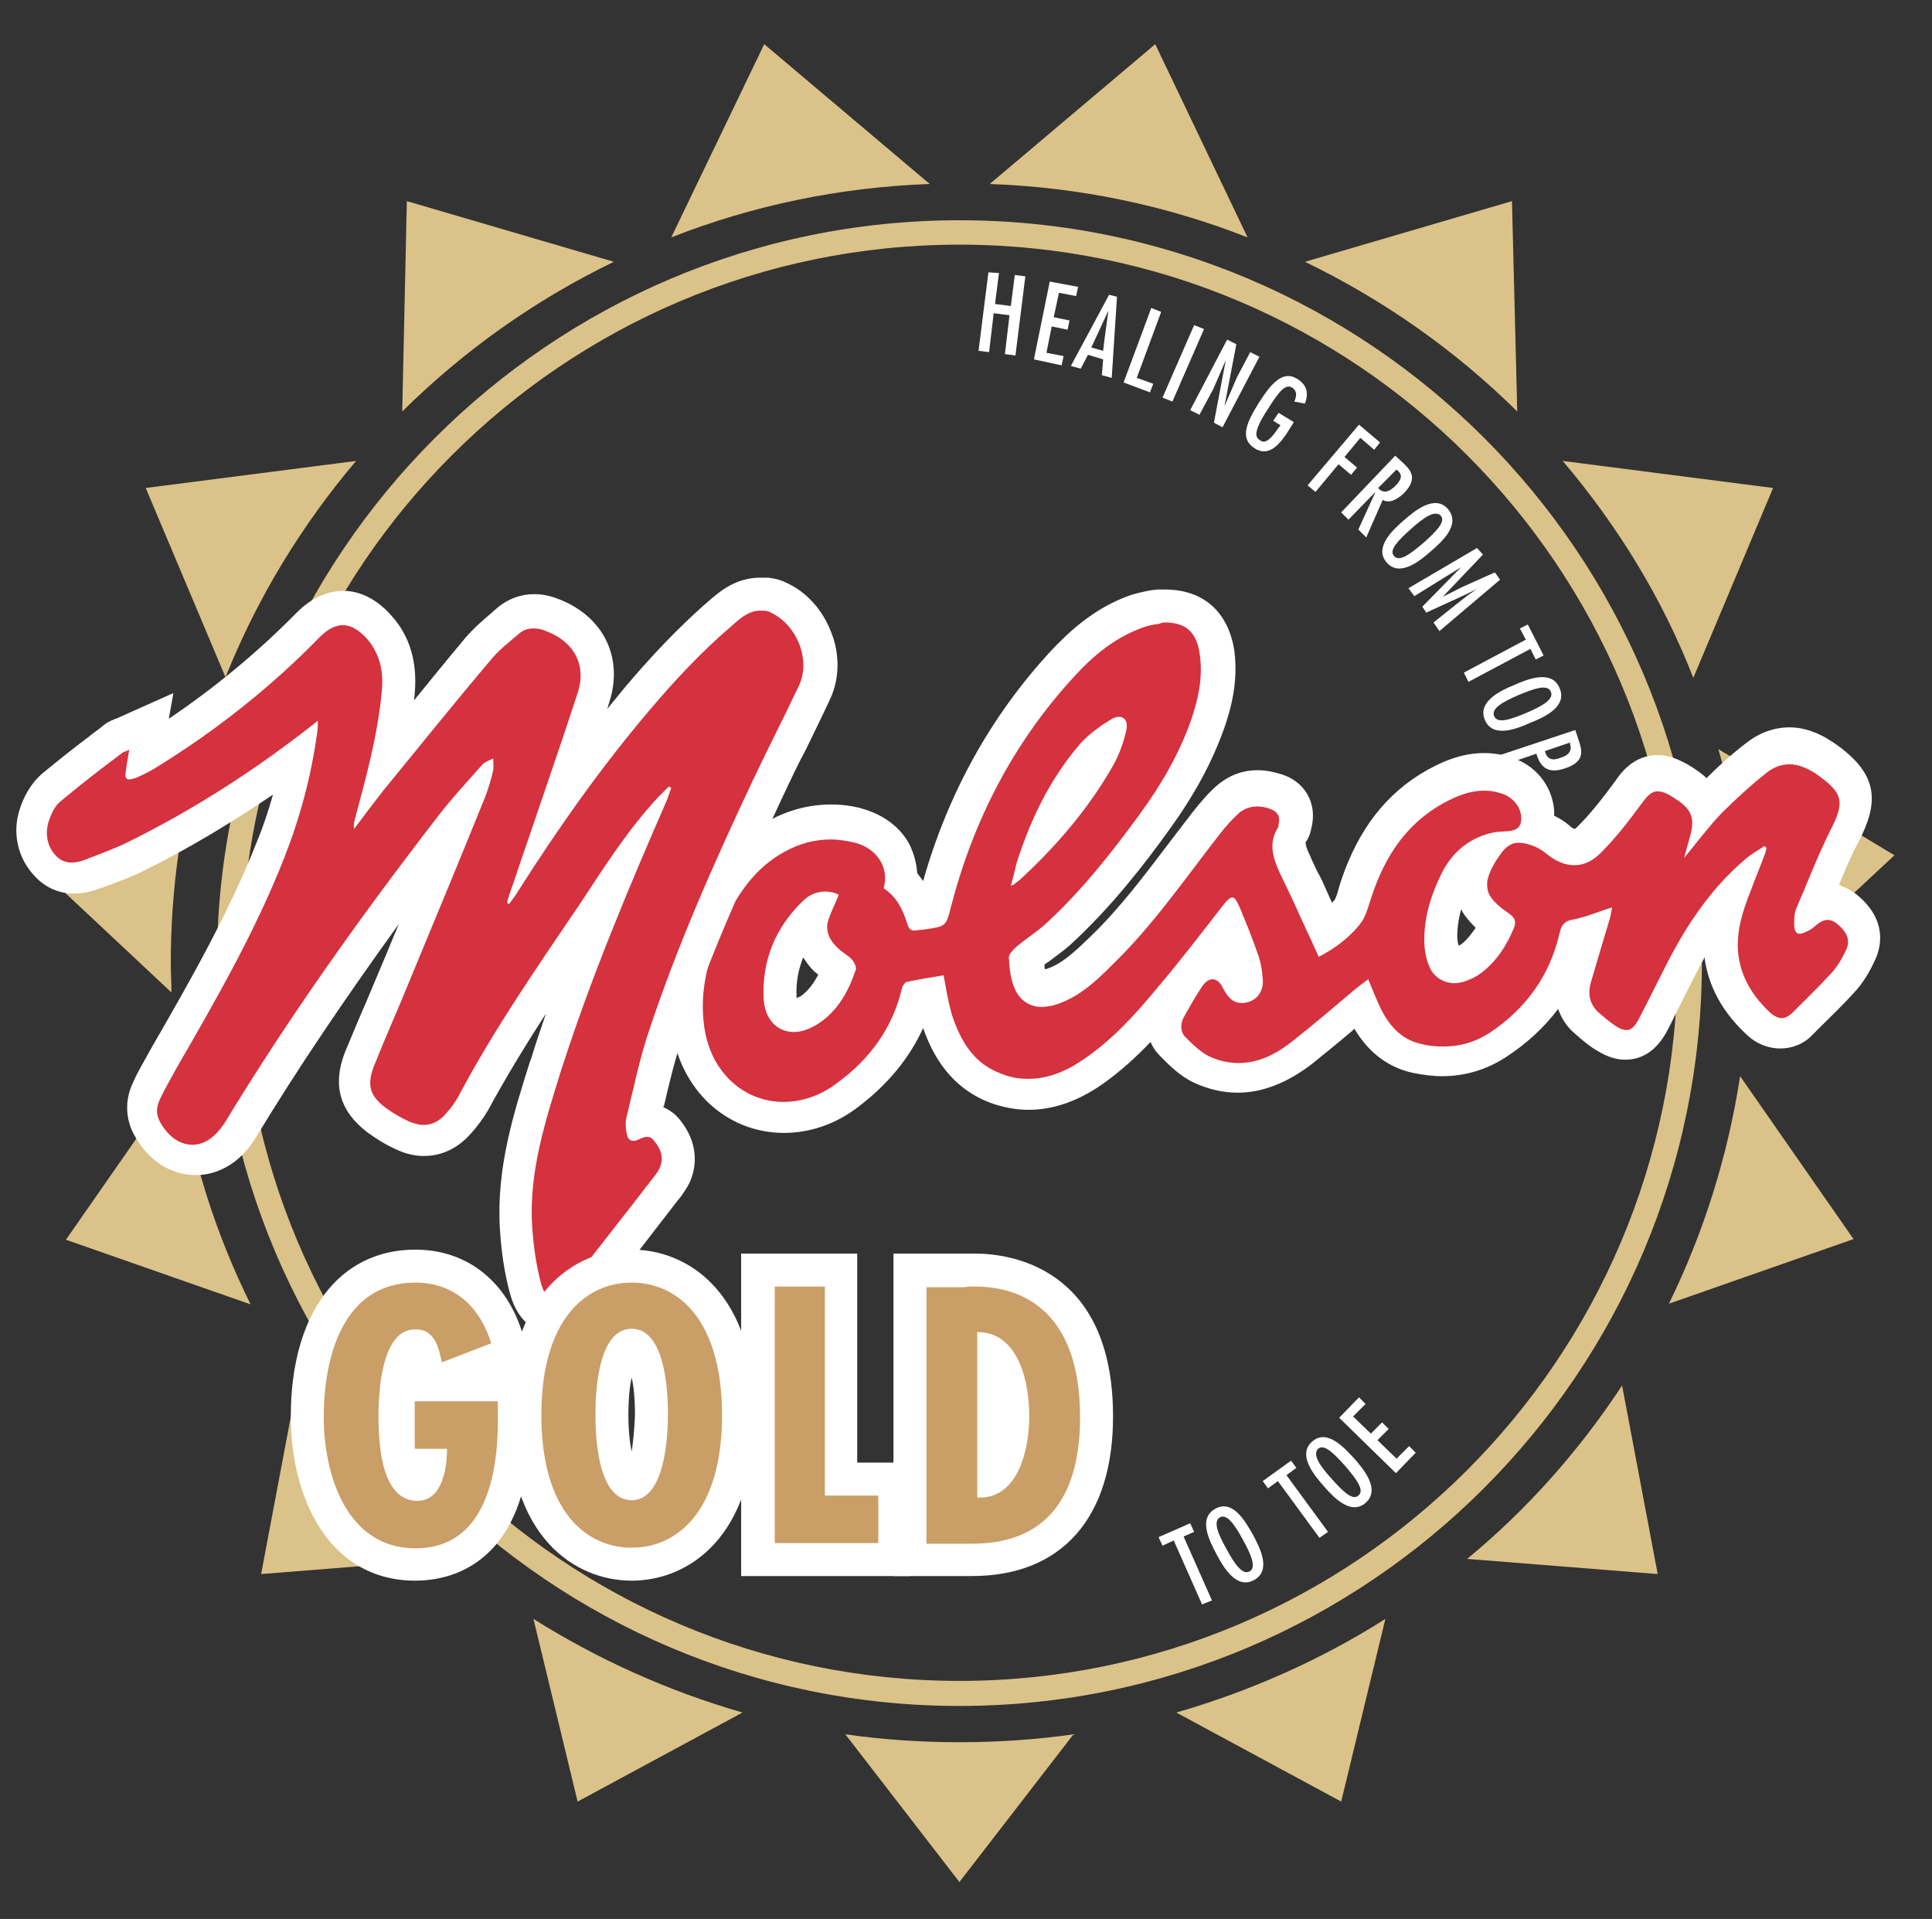 <?xml version="1.0" encoding="utf-8"?>
<!-- Generator: Adobe Illustrator 26.0.3, SVG Export Plug-In . SVG Version: 6.00 Build 0)  -->
<svg version="1.1" id="Camada_1" xmlns="http://www.w3.org/2000/svg" xmlns:xlink="http://www.w3.org/1999/xlink" x="0px" y="0px"
	 viewBox="0 0 293 291" style="enable-background:new 0 0 293 291;" xml:space="preserve">
<rect x="0" y="0" width="293" height="291" fill="#333333" stroke="none"/>
<style type="text/css">
	.st0{fill:#DBC288;}
	.st1{fill:#D5313E;}
	.st2{fill:#FFFFFF;}
	.st3{fill:#CA9E67;}
</style>
<g>
	<g>
		<g>
			<path class="st0" d="M189.2,36L175.2,6.7l-25.1,21.2C163.9,28.4,177,31.2,189.2,36z"/>
		</g>
		<g>
			<path class="st0" d="M141,27.9L115.9,6.7L101.8,36C114,31.2,127.2,28.4,141,27.9z"/>
		</g>
		<g>
			<path class="st0" d="M93.1,39.7l-31.4-9.2L61,62.4C70.3,53.2,81.1,45.5,93.1,39.7z"/>
		</g>
		<g>
			<path class="st0" d="M25.9,146c0-11.2,1.6-22.1,4.5-32.4L3.8,129.7L26,150.5C26,149,25.9,147.5,25.9,146z"/>
		</g>
		<g>
			<path class="st0" d="M287.3,129.7l-26.7-16.1c3,10.3,4.5,21.1,4.5,32.4c0,1.5,0,3-0.1,4.5L287.3,129.7z"/>
		</g>
		<g>
			<path class="st0" d="M256.8,102.8L268.9,74L237,69.9C245.3,79.7,252.1,90.7,256.8,102.8z"/>
		</g>
		<g>
			<path class="st0" d="M230.1,62.4l-0.8-31.9l-31.4,9.2C209.9,45.5,220.8,53.2,230.1,62.4z"/>
		</g>
		<g>
			<path class="st0" d="M54,69.9L22.1,74l12.1,28.7C39,90.7,45.7,79.7,54,69.9z"/>
		</g>
		<g>
			<path class="st0" d="M27.2,163.3L10,188l28,9.8C32.7,187.1,29,175.5,27.2,163.3z"/>
		</g>
		<g>
			<path class="st0" d="M253.1,197.7l28-9.8l-17.2-24.7C262,175.5,258.3,187.1,253.1,197.7z"/>
		</g>
		<g>
			<path class="st0" d="M178.4,259.7l25,13.5l6.7-27.7C200.5,251.6,189.8,256.4,178.4,259.7z"/>
		</g>
		<g>
			<path class="st0" d="M222.5,236.4l28.9,2.3l-5.4-28.6C239.5,220,231.6,228.9,222.5,236.4z"/>
		</g>
		<g>
			<path class="st0" d="M45,210.1l-5.4,28.6l28.9-2.3C59.4,228.9,51.5,220,45,210.1z"/>
		</g>
		<g>
			<path class="st0" d="M80.9,245.5l6.7,27.7l25-13.5C101.2,256.4,90.6,251.6,80.9,245.5z"/>
		</g>
		<g>
			<path class="st0" d="M145.5,264.2c-5.9,0-11.7-0.4-17.3-1.2l17.3,22.4l17.3-22.4C157.2,263.8,151.4,264.2,145.5,264.2z"/>
		</g>
	</g>
	<g>
		<g>
			<g>
				<path class="st0" d="M145.5,258.7c-62.1,0-112.6-50.5-112.6-112.6S83.4,33.4,145.5,33.4c62.1,0,112.6,50.5,112.6,112.6
					S207.6,258.7,145.5,258.7z M145.5,37.1C85.5,37.1,36.6,85.9,36.6,146c0,60.1,48.9,108.9,108.9,108.9S254.4,206.1,254.4,146
					C254.4,85.9,205.6,37.1,145.5,37.1z"/>
			</g>
		</g>
	</g>
	<g>
		<g>
			<path class="st1" d="M118.8,169.5c-7.4,0-13.3-5.6-14.5-13.6c-0.8-5.4,0.2-10.9,3.2-17.2c2.7-5.7,6-9.5,10.4-11.9
				c2.6-1.4,5.3-2.1,8.1-2.1c1.4,0,2.9,0.2,4.3,0.6c2.4,0.7,4.3,2.1,5.4,4.1c0.7,1.3,1,2.7,0.9,4.2c1.6,1.5,2.4,3.3,3,4.8
				c0.2,0,0.4,0,0.5-0.1c0.4-0.1,1-0.1,1.3-0.2c0.1-0.3,0.2-0.9,0.4-1.3c3.6-14,10.1-26.1,19.3-36.1c2.6-2.8,6.2-6.3,11.4-8
				c1.1-0.4,2.2-0.6,3.2-0.7c0.4,0,0.7,0,1,0c3.1,0,7,1.3,7.8,7.4c0.5,4.2-0.5,7.9-1.5,10.8c-1.6,4.8-4.2,9.5-8,14.7
				c-3.6,4.9-8.5,11.3-14.5,16.9c-1,0.9-2.1,1.7-3.1,2.5c-0.6,0.5-1.3,0.9-1.9,1.4c0,0,0,0,0,0c0.1,1.1,0.2,2.2,0.6,3.1
				c0.3,0.9,0.9,1.3,1.8,1.3c0.3,0,0.6,0,0.9-0.1c3-0.8,5.4-3,8-5.5c4.7-4.6,8.8-10,12.8-15.2c1.1-1.4,2.2-2.9,3.3-4.3
				c1.1-1.4,2.2-2.6,3.4-3.6c1.2-1.1,2.7-1.6,4.4-1.6c0.9,0,1.8,0.2,2.9,0.5c2.4,0.7,3.5,2.8,2.9,5.2c0,0.3-0.1,0.8-0.5,1.3
				c-0.7,1.1-0.6,2.2,0.5,4.5c0.3,0.7,0.7,1.5,1.1,2.2c0.3,0.7,0.7,1.4,1,2.2c0.9,1.9,1.7,3.8,2.6,5.7c1.4-1,2.5-2,3.4-3.2
				c0.4-0.5,0.6-1.3,0.9-2.2c0.1-0.4,0.2-0.8,0.4-1.2c2.4-7.2,6.3-12.2,11.9-15.3c1.7-1,4.4-2.3,7.5-2.3c1.1,0,2.1,0.2,3.2,0.5
				c2.8,0.8,4.7,3.1,4.9,5.9c0.1,0.8,0,1.5-0.3,2.1c0.1,0,0.2,0.1,0.4,0.1c1,0.4,2.1,1,3,1.8c0.9,0.7,1.8,1.1,2.5,1.1
				c0.3,0,1.1,0,2.2-1.2c1.9-1.9,3.7-4.1,6-7.2c0.8-1.1,2.1-2.9,4.4-2.9c1.2,0,2.3,0.5,3.3,1.1c0.4,0.2,0.8,0.5,1.2,0.8
				c1.3,0.9,2.2,1.9,2.7,3c0.2-0.2,0.4-0.4,0.6-0.7c2.2-2.3,4.7-4.5,7.2-6.4c1.5-1.2,3.2-1.8,5-1.8c1.7,0,3.4,0.6,5.1,1.7
				c5.9,4,5.8,7,3.1,12.1c-1.5,2.9-2.7,6-4,9c-0.2,0.4-0.3,0.9-0.5,1.3c0.6-0.3,1.2-0.5,1.9-0.5c1,0,2,0.4,2.9,1.1
				c3.4,2.7,2.8,5.5,2.2,6.9c-0.8,1.7-1.6,3.1-2.7,4.2c-1.7,1.8-3.4,3.5-5.1,5.2l-1.2,1.2c-0.9,0.9-2,1.4-3.2,1.4
				c-1.2,0-2.3-0.5-3.3-1.4c-3.5-3.3-5.4-6.8-5.8-10.8c-0.3-3.3,0.5-6.4,1.5-9c-2.3,2.5-4.3,5.5-6.2,8.9c-1.5,2.6-2.8,5.4-4.2,8.1
				c-0.5,0.9-0.9,1.8-1.4,2.7c-0.4,0.8-1.6,3.2-4.2,3.2c-1.3,0-2.4-0.6-3.1-1.1c-1.1-0.7-2-1.5-2.8-2.3c-2-1.8-2.6-4.2-1.9-6.9
				c0,0,1.8-6.2,2.1-7.1c-0.5,0.2-1.1,0.3-1.7,0.4c-0.1,0-0.1,0-0.2,0c0,0.1,0,0.2-0.1,0.3c-1.6,6.9-5.5,12.5-11.7,16.6
				c-2.5,1.6-5.3,2.4-8.3,2.4c-1.3,0-2.6-0.1-3.9-0.4c-3.5-0.8-6.2-3.2-8.2-7.3c-0.1-0.3-0.3-0.6-0.4-0.9c-0.9,0.8-1.8,1.5-2.8,2.3
				c-2,1.7-4,3.4-6.1,5c-3.2,2.5-6.4,3.8-9.6,3.8c-1.9,0-3.7-0.4-5.6-1.3c-1.8-0.8-3.2-2.3-4.4-3.5c-1.5-1.5-1.7-3.9-0.5-5.9
				c0.3-0.4,0.5-0.9,0.8-1.3c0.6-1,1.1-2,1.8-3c-0.8,0.9-1.5,1.9-2.3,2.8c-3.3,4-7.1,8.2-11.7,11.3c-3.3,2.3-6.5,3.4-9.8,3.4
				c-1.7,0-3.4-0.3-5.1-0.9c-4.2-1.6-7.1-5-8.9-10.4c-0.4-1.3-0.7-2.7-0.9-4c-0.7,0.1-1.4,0.2-2.1,0.4c-1.6,6-5.1,11-10.6,15.1
				C125.5,168.3,122.2,169.5,118.8,169.5z M123.3,138.6c-3.5,3.5-5.2,7.7-5,12.5c0,0.9,0.3,2.9,2.1,2.9l0,0c0.7,0,1.4-0.3,2.2-0.8
				c2-1.3,3.4-3.2,4.5-6.2c-0.1-0.1-0.3-0.2-0.5-0.4c-0.4-0.3-0.8-0.6-1.3-1c-2.2-2.1-2.9-4.4-2.1-6.8
				C123.2,138.8,123.2,138.7,123.3,138.6z M183.7,145.6c0.9,0,2.7,0.4,3.9,2.8c0.4,0.7,0.6,0.9,0.6,0.9c0,0,0.1,0,0.2-0.1
				c0.5-0.1,0.5-0.7,0.5-1c-0.1-1.1-0.3-2.2-0.6-3.2c-0.6-1.7-1.2-3.3-1.9-5.1l-0.9,1.2c-1.4,1.8-2.9,3.7-4.3,5.5
				C182,145.8,183,145.6,183.7,145.6z M224.6,129.2c-1.6,0.8-2.8,2.1-3.7,3.9c-1.6,3.2-2.4,6.1-2.4,9c0,1,0.2,2.1,0.5,3
				c0.3,0.7,0.9,1.1,1.6,1.1c0.2,0,0.4,0,0.6-0.1c0.8-0.2,1.5-0.6,2-1c1.6-1.3,2.9-2.9,3.9-5.2c-1.4-1-2.4-2-3.1-3
				c-0.9-1.4-1.1-3.4-0.6-5C223.6,131,224.1,130.2,224.6,129.2z M167.7,112.6c-0.7,0.5-1.3,1.1-1.8,1.7c-2.7,3.1-5,6.8-6.9,11.2
				c3.1-3.5,5.7-7,7.8-10.7C167.1,114.2,167.4,113.4,167.7,112.6z"/>
			<path class="st2" d="M176.7,94.4c3.3,0,4.9,1.6,5.3,5.2c0.4,3.4-0.3,6.5-1.4,9.7c-1.8,5.1-4.5,9.7-7.7,14.1
				c-4.3,5.9-8.8,11.6-14.1,16.5c-1.5,1.4-3.3,2.5-4.8,3.8c-0.4,0.4-1,1-1,1.5c0.1,1.5,0.2,3.1,0.8,4.5c0.7,1.9,2.3,3,4.2,3
				c0.5,0,1-0.1,1.6-0.2c3.7-1,6.4-3.5,9-6.1c6.2-6,11-13,16.3-19.8c0.9-1.2,1.9-2.3,3-3.3c0.8-0.7,1.8-1,2.7-1
				c0.7,0,1.4,0.1,2.1,0.4c1.1,0.4,1.5,1.2,1.2,2.3c0,0.2,0,0.4-0.1,0.5c-1.5,2.4-0.7,4.7,0.3,6.9c0.7,1.5,1.4,2.9,2.1,4.4
				c1.2,2.7,2.5,5.4,3.8,8.3c2.5-1.3,4.8-3,6.5-5.3c0.8-1.2,1.1-2.7,1.6-4.1c2-5.9,5.2-10.8,10.8-13.9c2-1.1,4-1.9,6.2-1.9
				c0.8,0,1.6,0.1,2.5,0.4c1.8,0.5,3,2,3.1,3.6c0.1,1.2-0.4,1.9-1.6,2.1c-0.8,0.1-1.6,0.1-2.4,0.2c-3.6,0.7-6.3,2.8-8,6.1
				c-1.6,3.2-2.7,6.6-2.7,10.2c0,1.3,0.2,2.7,0.7,3.9c0.6,1.7,2.2,2.7,3.9,2.7c0.4,0,0.9-0.1,1.3-0.2c1-0.3,2-0.8,2.8-1.4
				c2.3-1.8,3.8-4.1,4.9-6.8c0.4-1,0.1-1.6-0.8-2.2c-1-0.7-2.1-1.5-2.8-2.6c-0.5-0.7-0.6-2-0.3-2.9c0.4-1.3,1.2-2.6,2.1-3.8
				c0.7-0.9,1.5-1.4,2.5-1.4c0.6,0,1.2,0.1,2,0.4c0.9,0.3,1.7,0.8,2.4,1.4c1.4,1.1,2.7,1.6,4.1,1.6c1.4,0,2.7-0.6,4-1.9
				c2.3-2.3,4.3-4.9,6.2-7.5c0.9-1.2,1.5-1.8,2.4-1.8c0.5,0,1.2,0.2,2,0.7c0.4,0.2,0.7,0.5,1.1,0.7c2,1.4,2.5,2.7,1.9,5.1
				c-0.3,1.1-0.6,2.2-1,3.6c2-2.4,3.7-4.7,5.6-6.7c2.2-2.2,4.5-4.3,6.9-6.2c1.1-0.9,2.3-1.3,3.5-1.3c1.2,0,2.5,0.5,3.8,1.3
				c4.5,3.1,4.6,4.4,2.3,8.9c-1.9,3.8-3.4,7.8-5.1,11.7c-0.3,0.7-0.3,1.6-0.3,2.4c0,0.9,0.3,1.4,0.8,1.4c0.3,0,0.6-0.1,1-0.3
				c0.5-0.2,1-0.5,1.4-0.9c0.6-0.5,1.2-0.9,1.9-0.9c0.4,0,0.9,0.2,1.3,0.5c1.5,1.2,2.2,2.5,1.5,4c-0.6,1.3-1.3,2.5-2.2,3.5
				c-2,2.2-4.1,4.2-6.2,6.3c-0.5,0.4-1,0.6-1.4,0.6c-0.5,0-1.1-0.3-1.6-0.7c-2.7-2.5-4.6-5.4-5-9.2c-0.3-3.3,0.7-6.4,1.9-9.4
				c0.7-1.9,1.5-3.8,2.2-5.7c0.1-0.3,0.1-0.5,0.2-0.8c-0.1-0.1-0.2-0.2-0.3-0.3c-0.9,0.6-2,1.2-2.8,1.9c-4.4,3.7-7.8,8.3-10.6,13.3
				c-2,3.6-3.7,7.3-5.6,10.9c-0.6,1.2-1.2,1.8-1.9,1.8c-0.5,0-1.1-0.2-1.8-0.7c-0.9-0.6-1.7-1.3-2.5-2c-1.3-1.2-1.6-2.7-1.2-4.3
				c1-3.4,2-6.8,3-10.1c0.1-0.5,0.2-1,0.3-1.5c-2,0.6-3.8,1.4-5.7,1.8c-1.5,0.2-2,0.8-2.3,2.2c-1.5,6.4-5.1,11.4-10.7,15.1
				c-2.2,1.4-4.5,2-6.9,2c-1.1,0-2.3-0.1-3.4-0.4c-3.2-0.7-5.1-3.1-6.4-6c-0.5-1.1-1-2.3-1.6-3.8c-0.8,0.6-1.5,1.1-2.2,1.7
				c-3.1,2.6-6.1,5.2-9.3,7.7c-2.5,2-5.2,3.3-8.1,3.3c-1.5,0-3-0.3-4.5-1c-1.4-0.7-2.6-1.9-3.7-3c-0.7-0.8-0.7-1.9-0.2-2.9
				c0.9-1.6,1.8-3.2,2.8-4.7c0.5-0.7,1-1.1,1.6-1.1c0.6,0,1.2,0.5,1.6,1.4c0.8,1.5,1.6,2.2,2.8,2.2c0.3,0,0.5,0,0.8-0.1
				c1.5-0.3,2.6-1.7,2.4-3.6c-0.1-1.3-0.3-2.6-0.8-3.9c-0.8-2.3-1.7-4.5-2.6-6.7c-0.5-1.1-0.8-1.7-1.2-1.7c-0.4,0-0.8,0.4-1.5,1.3
				c-3.2,4.1-6.4,8.3-9.8,12.3c-3.3,4-6.8,7.9-11.2,10.9c-2.6,1.8-5.4,3-8.4,3c-1.4,0-2.8-0.2-4.2-0.8c-4.1-1.5-6.1-4.9-7.4-8.8
				c-0.6-2-0.9-4-1.3-6.1c-1.8,0.3-3.7,0.6-5.6,1c-0.3,0.1-0.6,0.6-0.7,0.9c-1.4,6.1-4.9,10.8-9.8,14.4c-2.6,2-5.5,2.9-8.2,2.9
				c-5.8,0-11-4.3-12-11.4c-0.8-5.6,0.7-10.8,3-15.8c2.1-4.4,4.8-8.4,9.3-10.8c2.2-1.2,4.5-1.8,6.9-1.8c1.2,0,2.4,0.2,3.7,0.5
				c3.4,0.9,5.2,3.9,4.3,6.9c2,1.3,2.9,3.2,3.6,5.4c0.2,0.6,0.4,1,1,1c0.1,0,0.2,0,0.3,0c0.5-0.1,1.1-0.1,1.6-0.2
				c2.9-0.4,3-0.5,3.7-3.3c3.4-13.2,9.5-25,18.7-35c2.9-3.2,6.2-5.9,10.3-7.4c0.8-0.3,1.7-0.5,2.6-0.6
				C176.2,94.4,176.5,94.4,176.7,94.4 M153.3,134.3c0.3-0.1,0.4-0.1,0.5-0.2c0.3-0.3,0.7-0.5,1-0.8c5.5-5.1,10.3-10.7,14-17.2
				c0.9-1.6,1.6-3.5,2-5.3c0.3-1.3-0.2-2.1-1.1-2.1c-0.3,0-0.8,0.1-1.2,0.4c-1.7,1-3.3,2.2-4.6,3.6c-4.6,5.3-7.6,11.5-9.7,18.1
				C153.9,131.9,153.7,133,153.3,134.3 M120.4,156.5c1.1,0,2.3-0.4,3.6-1.2c3.1-2,4.7-5,5.8-8.3c0.1-0.4-0.3-1.2-0.7-1.6
				c-0.6-0.6-1.4-1-2-1.6c-1.2-1.1-2-2.5-1.5-4.2c0.4-1.3,1.1-2.6,1.6-3.9c-0.7-0.4-1.4-0.5-2.1-0.5c-1.2,0-2.5,0.5-3.5,1.6
				c-4,3.9-6,8.8-5.8,14.4C115.9,154.5,117.8,156.5,120.4,156.5 M176.7,89.4c-0.4,0-0.8,0-1.2,0c-1.2,0.1-2.5,0.4-3.9,0.8
				c-5.6,1.9-9.6,5.7-12.4,8.7c-8.9,9.7-15.4,21.3-19.2,34.7c-0.3-0.4-0.6-0.8-0.9-1.2c-0.1-1.5-0.5-3-1.2-4.4
				c-1.4-2.6-3.9-4.4-6.9-5.3c-1.6-0.5-3.3-0.7-5-0.7c-3.2,0-6.3,0.8-9.3,2.4c-4.9,2.6-8.5,6.8-11.4,13c-3.2,6.8-4.3,12.8-3.4,18.7
				c1.3,9.2,8.3,15.7,17,15.7c3.9,0,7.8-1.3,11.2-3.9c4.5-3.4,7.8-7.4,9.9-12c2,5.8,5.4,9.5,10.1,11.3c1.9,0.7,3.9,1.1,5.9,1.1
				c3.7,0,7.5-1.3,11.2-3.9c2.7-1.9,5.1-4.1,7.3-6.4c0.3,0.8,0.8,1.5,1.4,2.1c1.3,1.3,2.9,3,5.2,4.1c2.2,1,4.4,1.5,6.6,1.5
				c3.8,0,7.5-1.5,11.2-4.3c2.1-1.7,4.2-3.4,6.2-5.1c0.1-0.1,0.2-0.2,0.3-0.3c2.2,3.7,5.2,5.9,8.9,6.7c1.5,0.3,3,0.5,4.4,0.5
				c3.5,0,6.8-1,9.7-2.9c3.2-2.1,5.8-4.5,7.9-7.3c0.5,1.4,1.3,2.7,2.5,3.7c0.9,0.8,1.9,1.7,3.2,2.5c1,0.6,2.5,1.5,4.5,1.5
				c1.9,0,4.5-0.8,6.4-4.5c0.5-0.9,0.9-1.8,1.4-2.8c1.4-2.8,2.7-5.4,4.1-8c0-0.1,0.1-0.2,0.1-0.2c0.6,4.4,2.7,8.3,6.5,11.8
				c1.4,1.3,3.2,2,5,2c1.8,0,3.6-0.7,4.9-2.1c0.4-0.4,0.8-0.8,1.2-1.2c1.7-1.7,3.5-3.4,5.2-5.3c1.2-1.3,2.2-2.9,3.1-4.9
				c0.8-1.7,2-6-2.9-9.9c-0.9-0.7-1.8-1.1-2.6-1.4c0.9-2.2,1.8-4.4,2.9-6.4c3.1-6,3.4-10.4-3.9-15.3c-2.1-1.4-4.3-2.2-6.5-2.2
				c-2.3,0-4.6,0.8-6.6,2.4c-2.1,1.6-4.1,3.4-6,5.3c-0.4-0.4-0.9-0.8-1.5-1.2c-0.4-0.3-0.9-0.6-1.4-0.9c-1.1-0.6-2.7-1.4-4.5-1.4
				c-3.6,0-5.6,2.7-6.4,3.9c-2.2,3-3.9,5.1-5.7,6.9c-0.2,0.2-0.4,0.4-0.5,0.4c-0.1,0-0.5-0.2-0.9-0.6c-0.7-0.6-1.4-1-2.2-1.4
				c0-0.3,0-0.5,0-0.8c-0.3-3.8-2.9-7-6.7-8.1c-1.3-0.4-2.6-0.6-3.9-0.6c-3.7,0-6.7,1.5-8.7,2.6c-6.2,3.5-10.4,9-13,16.7
				c-0.1,0.4-0.3,0.9-0.4,1.3c-0.1,0.5-0.4,1.3-0.5,1.5c-0.1,0.2-0.3,0.4-0.5,0.6c-0.4-0.9-0.8-1.8-1.2-2.7
				c-0.3-0.7-0.7-1.5-1.1-2.2c-0.3-0.7-0.7-1.4-1-2.2c-0.7-1.4-0.7-1.9-0.7-2.1c0,0,0,0,0,0c0,0,0,0,0.1-0.1
				c0.6-0.9,0.7-1.7,0.8-2.1c0.9-3.7-1-7-4.6-8.1c-1.3-0.4-2.4-0.6-3.6-0.6c-2.3,0-4.3,0.8-6,2.2c-1.3,1.1-2.5,2.5-3.7,4
				c-1.1,1.4-2.2,2.9-3.3,4.3c-4.1,5.4-7.9,10.5-12.5,14.9c-2.4,2.3-4.3,4.1-6.7,4.8c-0.1-0.2-0.1-0.5-0.1-0.7
				c0.2-0.2,0.5-0.4,0.7-0.5c1-0.8,2.2-1.6,3.3-2.6c6.2-5.7,11.2-12.2,14.8-17.2c4-5.5,6.6-10.4,8.4-15.4c1.1-3.1,2.2-7.2,1.6-11.9
				C186.3,92.8,182.5,89.4,176.7,89.4L176.7,89.4z M221.2,143.4c-0.1-0.4-0.2-0.9-0.2-1.3c0-1.4,0.2-2.8,0.6-4.2
				c0.1,0.1,0.1,0.2,0.2,0.4c0.5,0.8,1.2,1.6,2,2.4c-0.7,1-1.4,1.9-2.2,2.5C221.6,143.2,221.4,143.3,221.2,143.4L221.2,143.4z
				 M120.8,151.4c0-0.1,0-0.2,0-0.4c-0.1-2.1,0.3-4,1-5.8c0.5,0.7,1,1.5,1.8,2.2c0.2,0.1,0.3,0.3,0.5,0.4c-0.8,1.5-1.6,2.5-2.7,3.3
				C121.1,151.2,120.9,151.3,120.8,151.4L120.8,151.4z"/>
		</g>
		<g>
			<path class="st1" d="M83.7,199.7c-2,0-3.3-1.4-4.1-4.2c-0.8-2.8-1.2-6-1.5-9.4c-0.5-8.6,2-16.6,4.5-24.3l0.1-0.2
				c3.1-9.6,6.7-19.1,10.4-27.8c-0.5,0.7-1,1.4-1.4,2.2c-0.5,0.8-1.1,1.6-1.6,2.4l-1.9,2.8c-5.7,8.5-11.6,17.2-16.6,26.3
				c-0.6,1.2-1.4,2.1-2.1,2.9c-1.9,2.2-4,2.6-5.3,2.6c-1,0-2-0.2-3-0.7c-1.4-0.6-2.8-1.4-4.1-2.4c-3.3-2.5-4.1-5.3-2.6-9.2
				c1-2.6,2.2-5.2,3.2-7.8c0.7-1.7,1.4-3.3,2.1-5c3.9-9.4,7.1-17.3,10.1-24.5c-0.6,0.7-1.1,1.4-1.7,2.1
				c-13,16.9-23.2,31.5-31.9,45.9c0,0.1-0.1,0.2-0.1,0.2c-1.7,2.7-4.1,4.2-6.8,4.2c-2.8,0-5.4-1.7-7.1-4.7c-1-1.8-1.1-3.9-0.1-5.8
				c0.8-1.7,1.7-3.3,2.5-4.7c6.4-11,12-21,16.2-31.7c1.8-4.7,3.2-9.4,4.2-14.2c-8.2,6-16.3,11-24.8,15.2c-1.8,0.9-3.8,1.6-5.6,2.3
				l-0.6,0.2c-0.7,0.3-1.9,0.6-3.1,0.6c-1.6,0-3-0.6-4.1-1.8c-2-2.1-2.6-4.9-1.7-7.7c0.4-1.3,1.2-3,2.6-4.2c2.3-2,4.8-3.8,7.1-5.6
				c0.7-0.6,1.5-1.1,2.2-1.7c0.4-0.3,0.8-0.5,1.2-0.6c0.1,0,0.3-0.1,0.4-0.2l4.3-1.9l-0.8,4.9c0,0,0,0,0,0
				c9.1-5.6,17.4-12.2,24.5-19.5c1.7-1.7,3.5-2.6,5.3-2.6c2,0,3.8,1,5.5,2.9c2.3,2.7,3.2,5.9,2.9,9.9c-0.3,3.5-0.9,6.9-1.7,10.3
				c4.5-5.6,9.2-11.3,13.8-16.9c1.1-1.3,2.4-2.4,3.7-3.5c0.3-0.3,0.6-0.5,1-0.8c1.1-0.9,2.4-1.4,3.8-1.4c0.9,0,1.8,0.2,2.8,0.5
				c5.6,2.1,8.1,7,6.3,12.6c-1.7,5.2-3.5,10.5-5.3,15.6c4-5.6,7.9-10.7,12-15.5c3.3-3.9,7.7-8.9,12.9-13.2c1.1-1,3.1-2.6,5.7-2.6
				c0.2,0,0.5,0,0.8,0c0.7,0.1,1.3,0.2,1.8,0.5c2.5,1.1,4.6,3.4,5.7,6.3c1,2.7,1,5.7-0.2,8.1c-1.2,2.6-2.5,5.1-3.7,7.6
				c-1.1,2.3-2.3,4.6-3.4,7c-6.4,13.6-11.5,25.2-15.5,37.3c-1.1,3.3-1.9,6.9-2.7,10.3c-0.2,1-0.5,1.9-0.7,2.9c0.2,0,0.4-0.1,0.7-0.1
				c0.8,0,2,0.3,3,1.5c2.1,2.6,1.9,5,1.3,6.5c-0.3,0.8-0.8,1.5-1.1,2l-0.8,1c-4.2,5.4-8.4,10.8-12.6,16.1
				C86.9,198.3,85.6,199.7,83.7,199.7C83.7,199.7,83.7,199.7,83.7,199.7z"/>
			<path class="st2" d="M115.3,92.6c0.2,0,0.3,0,0.5,0c0.4,0,0.8,0.1,1.1,0.3c3.9,1.8,6.1,7.1,4.3,11c-2.3,4.9-4.8,9.7-7.1,14.6
				c-5.8,12.3-11.3,24.7-15.6,37.6c-1.5,4.4-2.4,8.9-3.5,13.4c-0.2,0.8-0.1,1.8,0.1,2.6c0.1,0.6,0.5,0.9,0.9,0.9
				c0.2,0,0.4,0,0.6-0.1c0.5-0.2,1-0.5,1.5-0.5c0.4,0,0.7,0.1,1.1,0.6c1,1.2,1.5,2.5,0.9,4c-0.2,0.5-0.5,0.9-0.8,1.3
				c-4.4,5.7-8.9,11.4-13.3,17.1c-0.9,1.1-1.6,1.7-2.2,1.7c-0.7,0-1.2-0.8-1.7-2.3c-0.8-2.9-1.2-5.9-1.4-8.9
				c-0.5-8.2,2-15.9,4.4-23.6c4.5-14,10.2-27.6,16.1-41.1c0.2-0.6,0.4-1.2,0.6-1.7c-0.1-0.1-0.2-0.2-0.4-0.2c-0.5,0.5-1,1-1.5,1.5
				c-4.6,4.9-8.2,10.6-11.9,16.2c-6.5,9.6-13.1,19.1-18.5,29.3c-0.5,0.9-1.1,1.7-1.8,2.5c-1,1.2-2.2,1.8-3.5,1.8
				c-0.6,0-1.3-0.2-2.1-0.5c-1.3-0.6-2.5-1.3-3.6-2.1c-2.4-1.8-2.9-3.4-1.8-6.3c1.7-4.3,3.6-8.5,5.3-12.7
				c3.9-9.4,7.8-18.8,11.6-28.2c0.5-1.3,0.9-2.7,1.2-4c0.1-0.6,0-1.2,0-1.8c-0.5,0.3-1.2,0.5-1.6,0.9c-2.4,2.7-4.9,5.4-7.1,8.3
				c-11.5,14.9-22.4,30.2-32.1,46.2c0,0,0,0.1-0.1,0.1c-1.3,2-3,3.1-4.7,3.1c-1.8,0-3.6-1.1-4.9-3.4c-0.7-1.2-0.6-2.4,0-3.6
				c0.7-1.5,1.6-3,2.4-4.5c6-10.4,12-20.8,16.4-32c2.4-6.1,4.1-12.4,5-19c0.1-0.5,0.1-1.1,0.1-1.8c-9.2,7.3-18.8,13.5-29.2,18.6
				c-1.9,0.9-3.9,1.6-5.9,2.4c-0.7,0.3-1.5,0.5-2.3,0.5c-0.8,0-1.6-0.3-2.3-1c-1.4-1.5-1.7-3.4-1.1-5.3c0.4-1.1,0.9-2.3,1.8-3
				c3-2.5,6.1-4.9,9.3-7.3c0.2-0.2,0.5-0.2,1.1-0.5c-0.2,1.2-0.4,2.2-0.5,3.2c-0.2,0.9,0,1.3,0.5,1.3c0.2,0,0.5-0.1,0.9-0.2
				c1-0.4,2-0.9,3-1.5c9.1-5.6,17.5-12.2,25-19.9c1.2-1.2,2.4-1.8,3.5-1.8c1.2,0,2.4,0.7,3.6,2c2,2.3,2.6,5,2.3,8
				c-0.6,6.7-2.4,13.1-4.1,19.5c-0.1,0.4-0.2,0.9-0.1,1.4c1.5-2,3-4,4.5-5.9c5.4-6.6,10.7-13.2,16.2-19.7c1.2-1.5,2.8-2.7,4.3-4
				c0.7-0.6,1.4-0.8,2.2-0.8c0.6,0,1.3,0.1,1.9,0.4c4.3,1.6,6.2,5.2,4.8,9.4c-2.5,7.7-5.2,15.4-7.8,23.1c-0.9,2.5-1.7,5.1-2.6,7.6
				c-0.1,0.3-0.2,0.7-0.3,1.1c0.1,0.1,0.2,0.1,0.3,0.2c0.5-0.7,1-1.3,1.4-2c6.1-9.6,12.6-18.8,19.9-27.4c3.9-4.6,8-9,12.6-12.9
				C112.4,93.6,113.7,92.6,115.3,92.6 M19.8,113.6L19.8,113.6 M115.3,87.6c-3.6,0-6,2-7.3,3.1c-5.3,4.5-9.9,9.6-13.2,13.5
				c-0.9,1.1-1.8,2.2-2.7,3.3c0.1-0.3,0.2-0.7,0.3-1c2.2-6.8-0.9-13.1-7.8-15.7c-1.3-0.5-2.5-0.7-3.6-0.7c-2,0-3.9,0.7-5.5,2
				c-0.3,0.3-0.6,0.5-0.9,0.8c-1.3,1.1-2.7,2.3-4,3.8c-2.6,3.1-5.2,6.3-7.8,9.5c0-0.4,0.1-0.7,0.1-1.1c0.4-4.6-0.7-8.6-3.5-11.7
				c-2.7-3.1-5.5-3.8-7.3-3.8c-2.5,0-4.9,1.1-7.1,3.3c-5.8,5.9-12.3,11.3-19.4,16.1l0.7-3.9l-8.5,3.8c-0.1,0.1-0.3,0.1-0.3,0.1
				c-0.4,0.2-1.1,0.4-1.8,1c-0.7,0.6-1.5,1.1-2.2,1.7c-2.4,1.8-4.8,3.7-7.2,5.7c-1.8,1.6-2.8,3.7-3.3,5.3c-1.2,3.6-0.3,7.5,2.3,10.2
				c1.6,1.7,3.6,2.6,5.9,2.6c1.6,0,3-0.4,4-0.8l0.6-0.2c1.9-0.7,3.9-1.4,5.9-2.4c6.7-3.3,13.2-7.2,19.7-11.6
				c-0.7,2.5-1.5,4.9-2.5,7.3c-4.2,10.6-9.8,20.5-16.1,31.4c-0.8,1.5-1.8,3.1-2.6,4.9c-1.3,2.7-1.2,5.6,0.2,8.1c2.1,3.8,5.5,6,9.3,6
				c3.5,0,6.8-2,8.9-5.4c0.1-0.1,0.1-0.2,0.2-0.3c6.3-10.4,13.4-20.9,21.7-32.4c-0.9,2.1-1.8,4.4-2.8,6.7c-0.7,1.7-1.4,3.3-2.1,5
				c-1.1,2.5-2.2,5.2-3.3,7.8c-1.9,4.9-0.8,8.9,3.4,12.1c1.5,1.1,3,2,4.6,2.7c1.3,0.6,2.7,0.9,4,0.9c1.9,0,4.7-0.6,7.2-3.5
				c0.9-1,1.7-2.1,2.5-3.4c2.7-5,5.7-9.9,8.8-14.7c-0.8,2.3-1.6,4.7-2.3,7l-0.1,0.2c-2.5,7.9-5.1,16.1-4.6,25.2
				c0.2,3.6,0.7,6.9,1.5,9.9c1.4,5.3,4.7,6.1,6.5,6.1c3,0,4.9-2.1,6.2-3.6c4.2-5.3,8.4-10.8,12.5-16.1l0.8-1
				c0.4-0.6,1.1-1.5,1.5-2.6c0.7-1.8,1.3-5.3-1.7-9c-0.7-0.9-1.6-1.5-2.5-1.9c0-0.1,0-0.2,0.1-0.2c0.8-3.5,1.6-6.8,2.7-10.1
				c4-12,9.1-23.5,15.4-37c1.1-2.3,2.2-4.7,3.4-6.9c1.2-2.5,2.5-5.1,3.7-7.7c1.4-3,1.5-6.7,0.2-10c-1.3-3.5-3.8-6.3-7-7.7
				c-0.8-0.4-1.7-0.6-2.6-0.7C116,87.6,115.7,87.6,115.3,87.6L115.3,87.6z M19.8,108.6L19.8,108.6L19.8,108.6L19.8,108.6z"/>
		</g>
	</g>
	<g>
		<g>
			<path class="st3" d="M63,237.2c-11.3,0-16.4-11.2-16.4-22.4c0-14.3,6.1-22.8,16.4-22.8c6.7,0,11.8,4,13.9,11l0.7,2.2l-12,4.6H78
				v5.5C78,229.4,72.7,237.2,63,237.2z M60.7,222.1c0.6,1.9,1.5,3,2.6,3c1,0,1.6-1.4,1.8-3H60.7z M62.9,204.1c-1.2,0-2,2.1-2.3,3.3
				c-0.7,2.6-0.8,5.6-0.8,7.2c0,2.7,0.2,4.9,0.6,6.6v-11.3h4.6l-0.5-2.8c-0.5-2.7-1-3-1.5-3C63.1,204.1,62.9,204.1,62.9,204.1z"/>
			<path class="st2" d="M63,194.5c5.9,0,9.8,3.7,11.5,9.2l-7.5,2.9c-0.4-2-1-5-3.9-5c-0.1,0-0.2,0-0.2,0c-5,0-5.5,9.4-5.5,13
				c0,4,0.3,13,5.9,13c3.9,0,4.5-5.3,4.5-7.9h-4.9v-7.2h12.6v3c0,8.3-2,19.3-12.5,19.3c-10.5,0-13.9-11.3-13.9-19.9
				C49.1,205.8,52,194.5,63,194.5 M63,189.5c-11.6,0-18.9,9.7-18.9,25.3c0,12.4,5.8,24.9,18.9,24.9c5.3,0,17.5-2.4,17.5-24.3v-3v-5
				H79l1.6-0.6l-1.3-4.4C76.9,194.3,70.8,189.5,63,189.5L63,189.5z"/>
		</g>
		<g>
			<path class="st3" d="M95.8,237.2c-7.8,0-16.2-5.9-16.2-22.6S87.9,192,95.8,192s16.2,5.9,16.2,22.6S103.6,237.2,95.8,237.2z
				 M95.8,204.1c-1.5,0-3,3.6-3,10.5c0,5.9,1.3,10.5,3,10.5c1.7,0,3-4.6,3-10.5C98.7,207.7,97.2,204.1,95.8,204.1z"/>
			<path class="st2" d="M95.8,194.5c6.9,0,13.7,5.5,13.7,20.1c0,14.6-6.8,20.1-13.7,20.1c-6.9,0-13.7-5.5-13.7-20.1
				C82.1,200,88.9,194.5,95.8,194.5 M95.8,227.5c5.1,0,5.5-9.9,5.5-13c0-3.5-0.4-13-5.5-13c-5.1,0-5.5,9.5-5.5,13
				C90.3,217.7,90.6,227.5,95.8,227.5 M95.8,189.5c-8.6,0-18.7,6.6-18.7,25.1s10.1,25.1,18.7,25.1c8.6,0,18.7-6.6,18.7-25.1
				S104.4,189.5,95.8,189.5L95.8,189.5z M95.8,220.1c-0.3-1.4-0.5-3.2-0.5-5.5c0-2.5,0.2-4.4,0.5-5.7c0.3,1.3,0.5,3.2,0.5,5.7
				C96.2,216.9,96,218.8,95.8,220.1L95.8,220.1z"/>
		</g>
		<g>
			<polygon class="st3" points="114.9,236.5 114.9,192.6 127.6,192.6 127.6,224.3 135.6,224.3 135.6,236.5 			"/>
			<path class="st2" d="M125.1,195.1v31.7h8.1v7.2h-15.7v-38.9H125.1 M130.1,190.1h-5h-7.7h-5v5V234v5h5h15.7h5v-5v-7.2v-5h-5h-3.1
				v-26.7V190.1L130.1,190.1z"/>
		</g>
		<g>
			<path class="st3" d="M138,236.5v-43.9h8.3l0.2,0c0.3,0,0.8,0,1.3,0c5.5,0,18.4,2.2,18.4,22.3c0,14-6.7,21.7-18.9,21.7H138z
				 M150.7,223.9c0.5-0.4,1.1-1.1,1.6-2.2c0.8-1.8,1.3-4.4,1.3-6.9c0-0.9-0.1-7-2.9-9.4V223.9z"/>
			<path class="st2" d="M147.9,195.1c4.4,0,15.9,1.4,15.9,19.8c0,11.1-4.3,19.2-16.4,19.2h-6.9v-38.9h5.8
				C146.6,195.1,147.1,195.1,147.9,195.1 M148.6,227.1c5.9,0,7.5-7.5,7.5-12.3c0-5-1.5-12.8-7.9-12.8v25.1
				C148.3,227.1,148.4,227.1,148.6,227.1 M147.9,190.1L147.9,190.1c-0.6,0-1.2,0-1.5,0l-0.1,0h-5.8h-5v5V234v5h5h6.9
				c13.6,0,21.4-8.8,21.4-24.2C168.8,191.9,152.8,190.1,147.9,190.1L147.9,190.1z"/>
		</g>
	</g>
	<g>
		<g>
			<path class="st2" d="M180.5,231l0.6,1.3l-1.6,0.7l4.3,9.7l-1.5,0.6l-4.3-9.7l-1.7,0.8l-0.6-1.3L180.5,231z"/>
		</g>
		<g>
			<path class="st2" d="M190,232.7c1,1.9,2.9,5.4,0.2,6.9c-2.7,1.5-4.7-2-5.7-3.9c-1-1.9-2.9-5.4-0.2-6.9S188.9,230.8,190,232.7z
				 M186,234.9c1.2,2.2,2.4,4,3.5,3.4c1.1-0.6,0.2-2.6-1-4.8c-1.2-2.2-2.4-4-3.5-3.4C183.9,230.8,184.8,232.7,186,234.9z"/>
		</g>
		<g>
			<path class="st2" d="M195.8,221.5l0.8,1.1l-1.5,1.1l6.3,8.6l-1.3,0.9l-6.3-8.6l-1.5,1.1l-0.8-1.1L195.8,221.5z"/>
		</g>
		<g>
			<path class="st2" d="M205.4,221.2c1.4,1.6,4,4.7,1.7,6.7c-2.3,2-5-1-6.4-2.6c-1.4-1.6-4-4.7-1.7-6.7
				C201.3,216.6,203.9,219.6,205.4,221.2z M201.9,224.2c1.7,1.9,3.2,3.4,4.1,2.6c1-0.8-0.3-2.5-2-4.5c-1.7-1.9-3.2-3.4-4.1-2.6
				C199,220.6,200.2,222.3,201.9,224.2z"/>
		</g>
		<g>
			<path class="st2" d="M206.1,211.9l1,1l-1.9,1.9l2.7,2.6l1.7-1.7l1,1l-1.7,1.7l2.9,2.8l1.9-1.9l1,1l-3,3.1l-8.6-8.4L206.1,211.9z"
				/>
		</g>
	</g>
	<g>
		<g>
			<path class="st2" d="M151.5,41.4l-0.6,4.7l2.4,0.3l0.6-4.7l1.6,0.2L154,53.9l-1.6-0.2l0.7-5.9l-2.4-0.3l-0.7,5.9l-1.6-0.2
				l1.5-11.9L151.5,41.4z"/>
		</g>
		<g>
			<path class="st2" d="M163.5,43.5l-0.3,1.4l-2.6-0.5l-0.8,3.7l2.4,0.5l-0.3,1.4l-2.4-0.5l-0.8,4l2.6,0.5l-0.3,1.4l-4.2-0.9
				l2.4-11.8L163.5,43.5z"/>
		</g>
		<g>
			<path class="st2" d="M169.4,45l-0.8,12.3l-1.5-0.4l0.2-2.4l-2.3-0.7l-1.1,2.1l-1.5-0.4l5.8-10.8L169.4,45z M167.5,51.5l0.6-4.4
				l0,0l-2.6,5.6l1.8,0.5L167.5,51.5z"/>
		</g>
		<g>
			<path class="st2" d="M176.1,47.3l-3.7,10l2.5,0.9l-0.5,1.3l-4-1.5l4.2-11.3L176.1,47.3z"/>
		</g>
		<g>
			<path class="st2" d="M177.8,60.9l-1.5-0.6l4.8-11l1.5,0.6L177.8,60.9z"/>
		</g>
		<g>
			<path class="st2" d="M185.6,55.3L184,59l-2.1,3.9l-1.4-0.7l5.6-10.7l1.4,0.7l-1.8,9.4l0,0l1.9-4.4l2-3.8l1.4,0.7l-5.6,10.7
				l-1.3-0.7l1.8-9.5l0,0L185.6,55.3z"/>
		</g>
		<g>
			<path class="st2" d="M196.2,64l-0.1,0.2c-1.2,1.9-3.1,5.5-5.8,3.8c-2.4-1.5-1.2-4,0.6-6.9c1.8-2.8,3.6-5.1,5.9-3.6
				c1.4,0.9,1.7,2.1,1.1,3.7l-1.6-0.3c0.3-0.8,0.5-1.5-0.3-2.1c-1.1-0.7-2.1,0.7-3.7,3.2c-2.3,3.5-1.9,4.3-1.3,4.7
				c0.5,0.4,1.2,0.7,2.8-1.7l0.4-0.5l-1.1-0.7l0.8-1.2L196.2,64z"/>
		</g>
		<g>
			<path class="st2" d="M209.3,67.1l-0.9,1.1l-2.1-1.8l-2.4,2.9l1.9,1.6l-0.9,1.1l-1.9-1.6l-3.5,4.2l-1.2-1l7.8-9.2L209.3,67.1z"/>
		</g>
		<g>
			<path class="st2" d="M211.6,69.1l1.4,1.3c0.8,0.8,2.1,2.1,0,4.3c-0.8,0.8-2.2,1.8-3.3,1.1l-2.5,5.7l-1.2-1.2l2.6-5.7l0,0
				l-4.1,4.2l-1.1-1.1L211.6,69.1z M211.5,73.8c0.8-0.8,1.4-1.6,0.5-2.4l-0.2-0.2L209,74C209.8,74.9,210.6,74.6,211.5,73.8z"/>
		</g>
		<g>
			<path class="st2" d="M217,83.6c-1.6,1.4-4.7,4-6.7,1.7c-2-2.3,1-5,2.6-6.4c1.6-1.4,4.7-4,6.7-1.7C221.6,79.6,218.6,82.2,217,83.6
				z M214,80.2c-1.9,1.7-3.4,3.2-2.6,4.1c0.8,1,2.5-0.3,4.5-2c1.9-1.7,3.4-3.2,2.6-4.1C217.6,77.3,215.9,78.5,214,80.2z"/>
		</g>
		<g>
			<path class="st2" d="M224.9,84.1l-6.1,6.4l0,0l0.4-0.2l2.6-1.3l4.9-2.2l0.8,1.1l-9.2,7.8l-0.9-1.3l3.5-2.8l1.8-1.4l1.3-0.9l0,0
				l-1.6,0.8l-6.1,2.8l-0.6-0.9l5.9-6l0,0l-7.1,4.4l-0.9-1.2l10.4-6.1L224.9,84.1z"/>
		</g>
		<g>
			<path class="st2" d="M234.1,99.4l-1.2,0.6l-0.8-1.6l-9.4,5l-0.7-1.4l9.4-5l-0.9-1.7l1.2-0.6L234.1,99.4z"/>
		</g>
		<g>
			<path class="st2" d="M232.1,109.6c-2,0.9-5.7,2.4-6.9-0.4c-1.2-2.8,2.4-4.5,4.4-5.3c2-0.9,5.7-2.4,6.9,0.4
				C237.8,107.2,234.1,108.8,232.1,109.6z M230.3,105.4c-2.3,1-4.2,2-3.7,3.2c0.5,1.2,2.5,0.5,4.9-0.5c2.3-1,4.2-2,3.7-3.2
				C234.7,103.7,232.7,104.4,230.3,105.4z"/>
		</g>
		<g>
			<path class="st2" d="M227.5,114.5l11.4-3.8l0.6,1.8c0.4,1.3,0.9,3-2.1,4c-2.3,0.8-3.7,0.2-4.4-2.2L228,116L227.5,114.5z
				 M238.1,112.6l-3.8,1.3c0.3,1.3,1.2,1.5,2.4,1c1-0.3,1.8-0.9,1.4-2.1L238.1,112.6z"/>
		</g>
	</g>
</g>
</svg>
